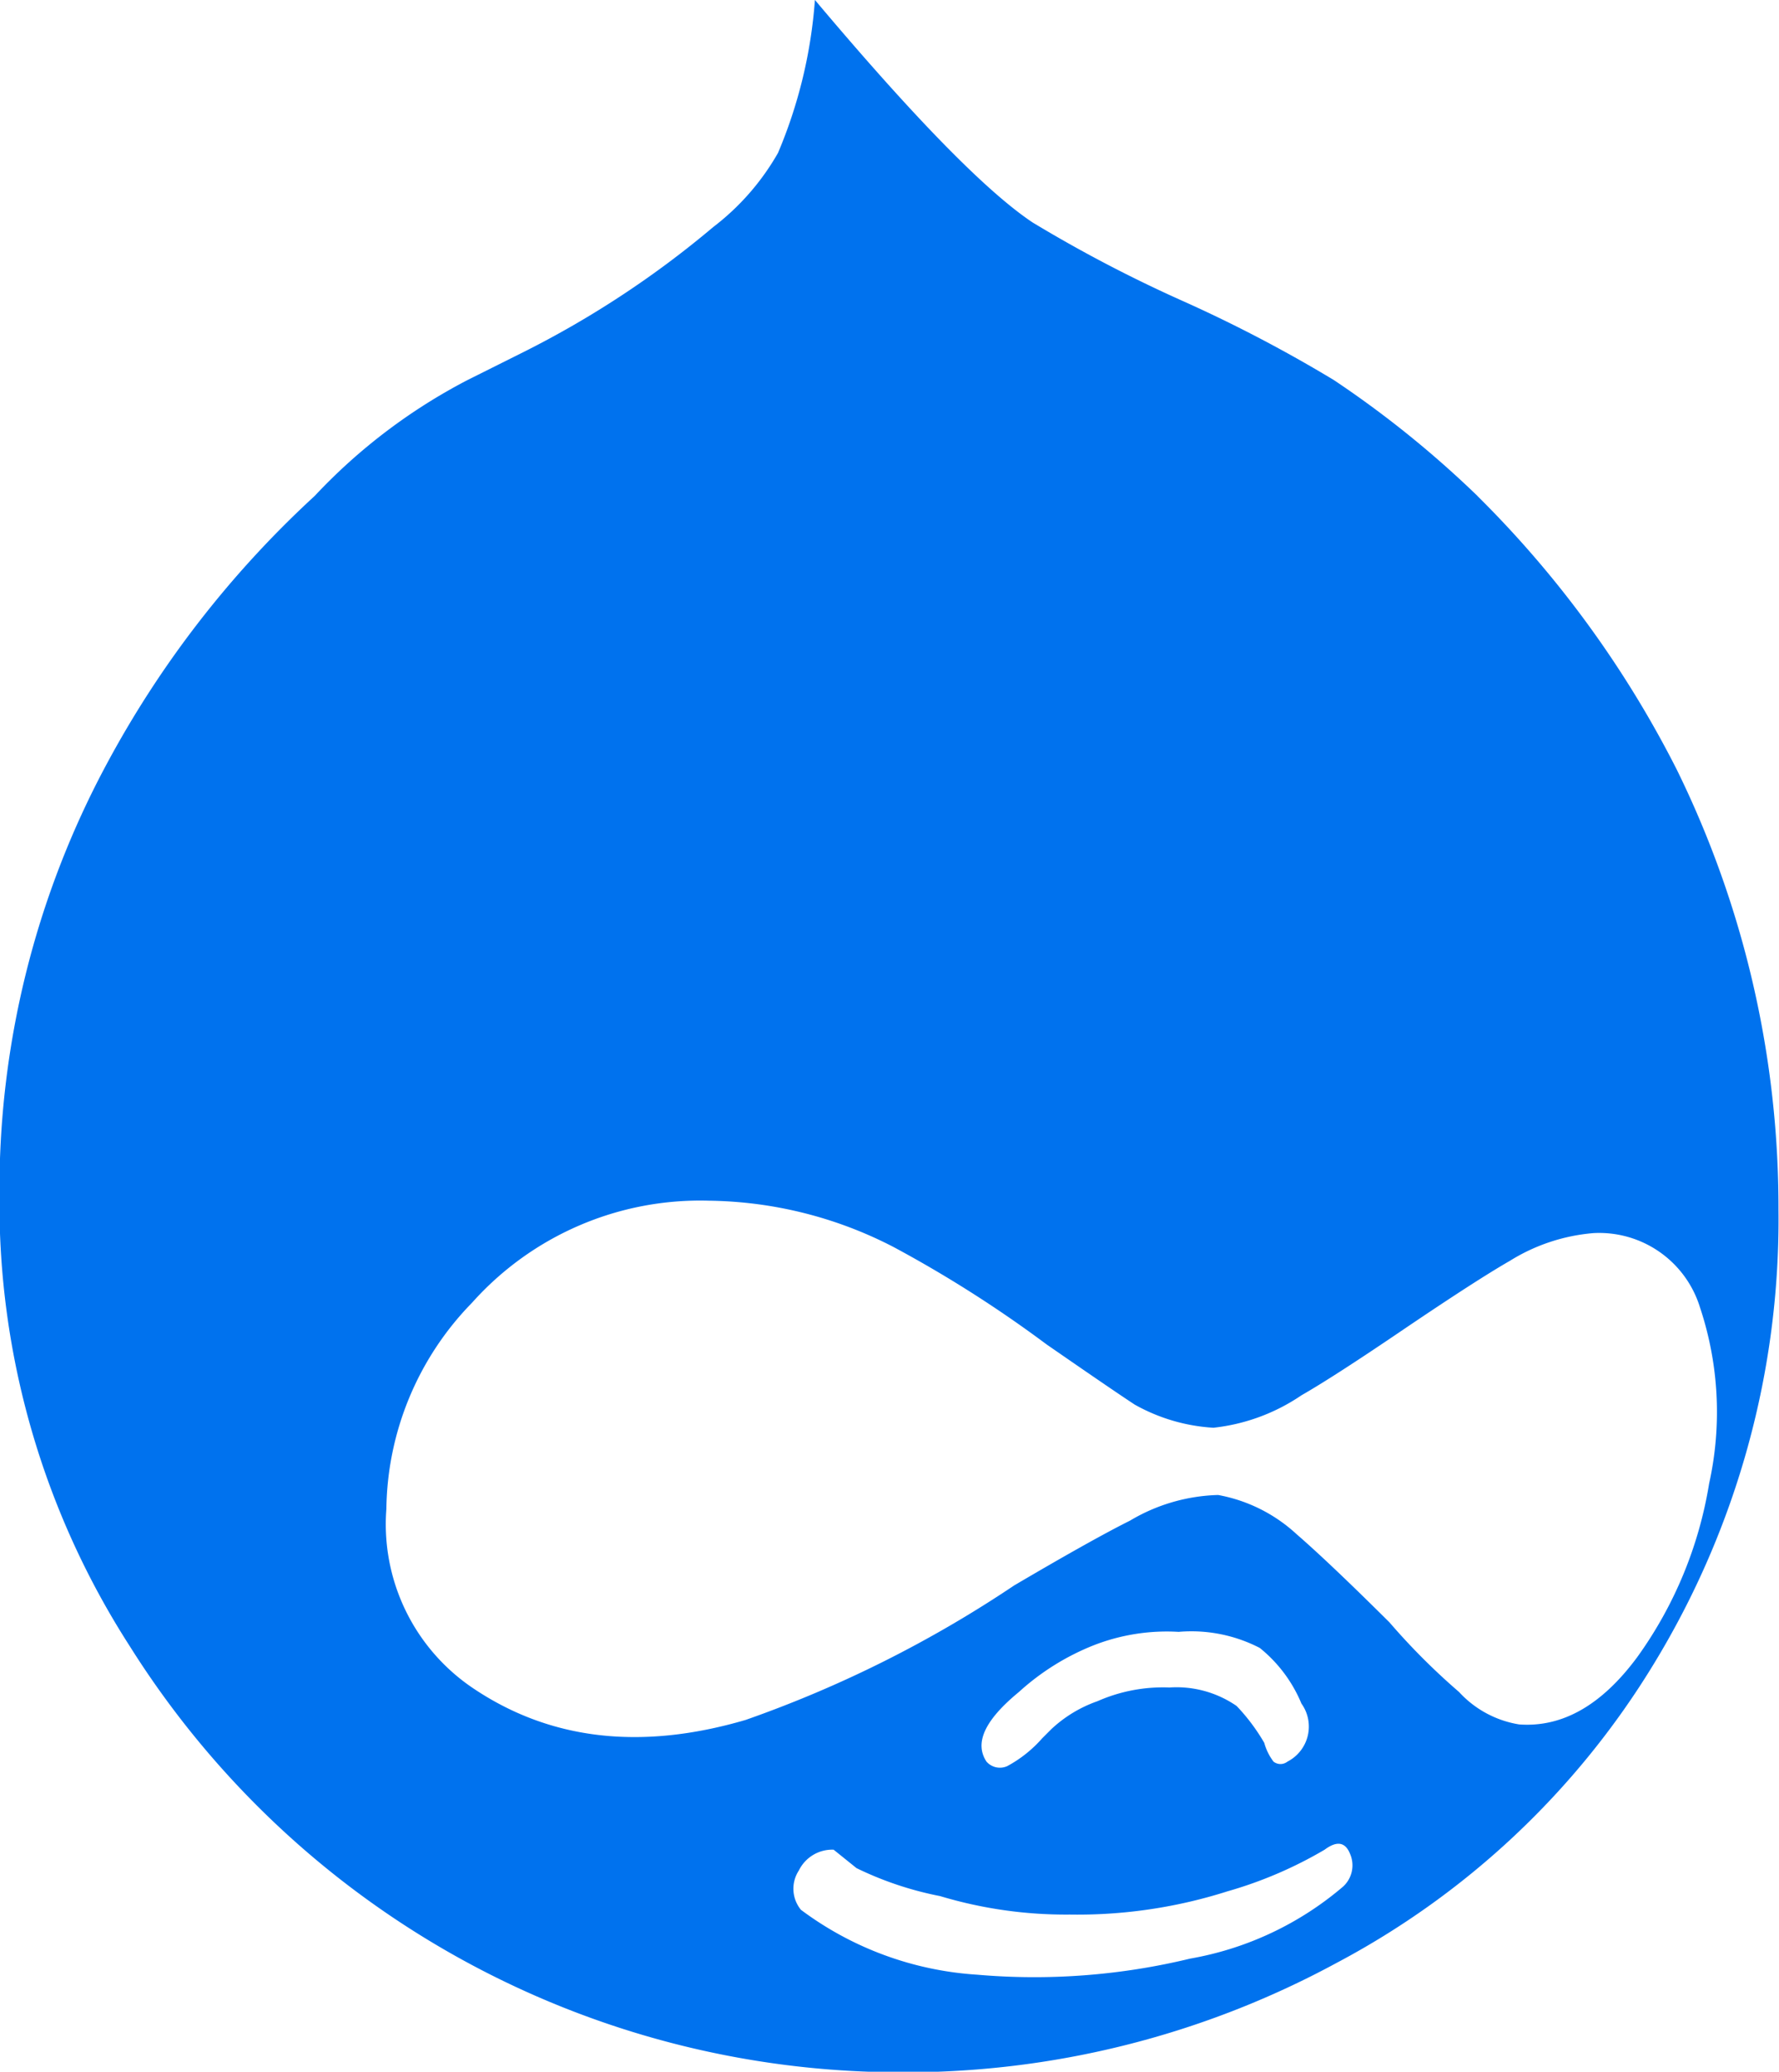 <svg xmlns="http://www.w3.org/2000/svg" width="67.5" height="78.56" viewBox="0 0 67.5 78.56">
<defs>
    <style>
      .cls-1 {
        fill: #0072ee;
        fill-rule: evenodd;
      }
    </style>
  </defs>
  <path id="_" data-name="" class="cls-1" d="M1277.06,985.06a40.063,40.063,0,0,1,7.56,10.371,37.626,37.626,0,0,1,3.86,16.7,32.332,32.332,0,0,1-4.74,17.23,31.13,31.13,0,0,1-12.04,11.33,34.356,34.356,0,0,1-16.61,4.14,34.553,34.553,0,0,1-29.18-16.18,31.015,31.015,0,0,1-4.93-17.05,34.083,34.083,0,0,1,4.05-16.345,38.586,38.586,0,0,1,7.91-10.2,21.554,21.554,0,0,1,5.8-4.395l2.11-1.054a36.6,36.6,0,0,0,7.21-4.746,9.368,9.368,0,0,0,2.46-2.813,18.243,18.243,0,0,0,1.4-5.8q5.625,6.683,8.26,8.438a52.28,52.28,0,0,0,5.72,2.988,53.028,53.028,0,0,1,5.71,2.988,38.981,38.981,0,0,1,5.45,4.395h0Zm-4.83,51.5c-0.18-.46-0.5-0.52-0.97-0.17a15.8,15.8,0,0,1-3.69,1.58,18.756,18.756,0,0,1-5.98.88,16.576,16.576,0,0,1-4.92-.7,12.836,12.836,0,0,1-3.17-1.06l-0.87-.7a1.41,1.41,0,0,0-1.32.79,1.259,1.259,0,0,0,.08,1.49,12.494,12.494,0,0,0,6.68,2.46,25.166,25.166,0,0,0,8.09-.61,12.155,12.155,0,0,0,5.8-2.73A1.091,1.091,0,0,0,1272.23,1036.56Zm-12.57-6.15c-1.29,1.06-1.7,1.93-1.23,2.64a0.677,0.677,0,0,0,.79.17,4.777,4.777,0,0,0,1.32-1.05l0.35-.35a4.944,4.944,0,0,1,1.75-1.06,6.151,6.151,0,0,1,2.73-.52,4.013,4.013,0,0,1,2.55.7,7.378,7.378,0,0,1,1.05,1.4,2.077,2.077,0,0,0,.35.71,0.428,0.428,0,0,0,.53,0,1.493,1.493,0,0,0,.53-2.2,5.331,5.331,0,0,0-1.58-2.11,5.648,5.648,0,0,0-3.08-.61,7.621,7.621,0,0,0-3.25.52,9.322,9.322,0,0,0-2.81,1.76h0Zm23.46-1.32a15.5,15.5,0,0,0,2.73-6.59,12.542,12.542,0,0,0-.35-6.68,4,4,0,0,0-4.05-2.81,7.1,7.1,0,0,0-3.16,1.05q-1.23.705-3.96,2.55-2.715,1.845-3.95,2.55a7.347,7.347,0,0,1-3.34,1.23,6.92,6.92,0,0,1-2.99-.88c-0.7-.46-1.82-1.23-3.34-2.28a46.494,46.494,0,0,0-5.8-3.69,15.624,15.624,0,0,0-7.03-1.76,11.6,11.6,0,0,0-8.97,3.87,11.377,11.377,0,0,0-3.25,7.82,7.493,7.493,0,0,0,3.25,6.77q4.395,2.985,10.38,1.23a45,45,0,0,0,10.19-5.1q2.985-1.755,4.4-2.46a6.873,6.873,0,0,1,3.34-.97,5.964,5.964,0,0,1,2.98,1.49q1.23,1.065,3.52,3.34a25.266,25.266,0,0,0,2.64,2.64,3.948,3.948,0,0,0,2.28,1.23Q1281.1,1031.82,1283.12,1029.09Z" transform="translate(-1221 -966.25)"/>
</svg>

